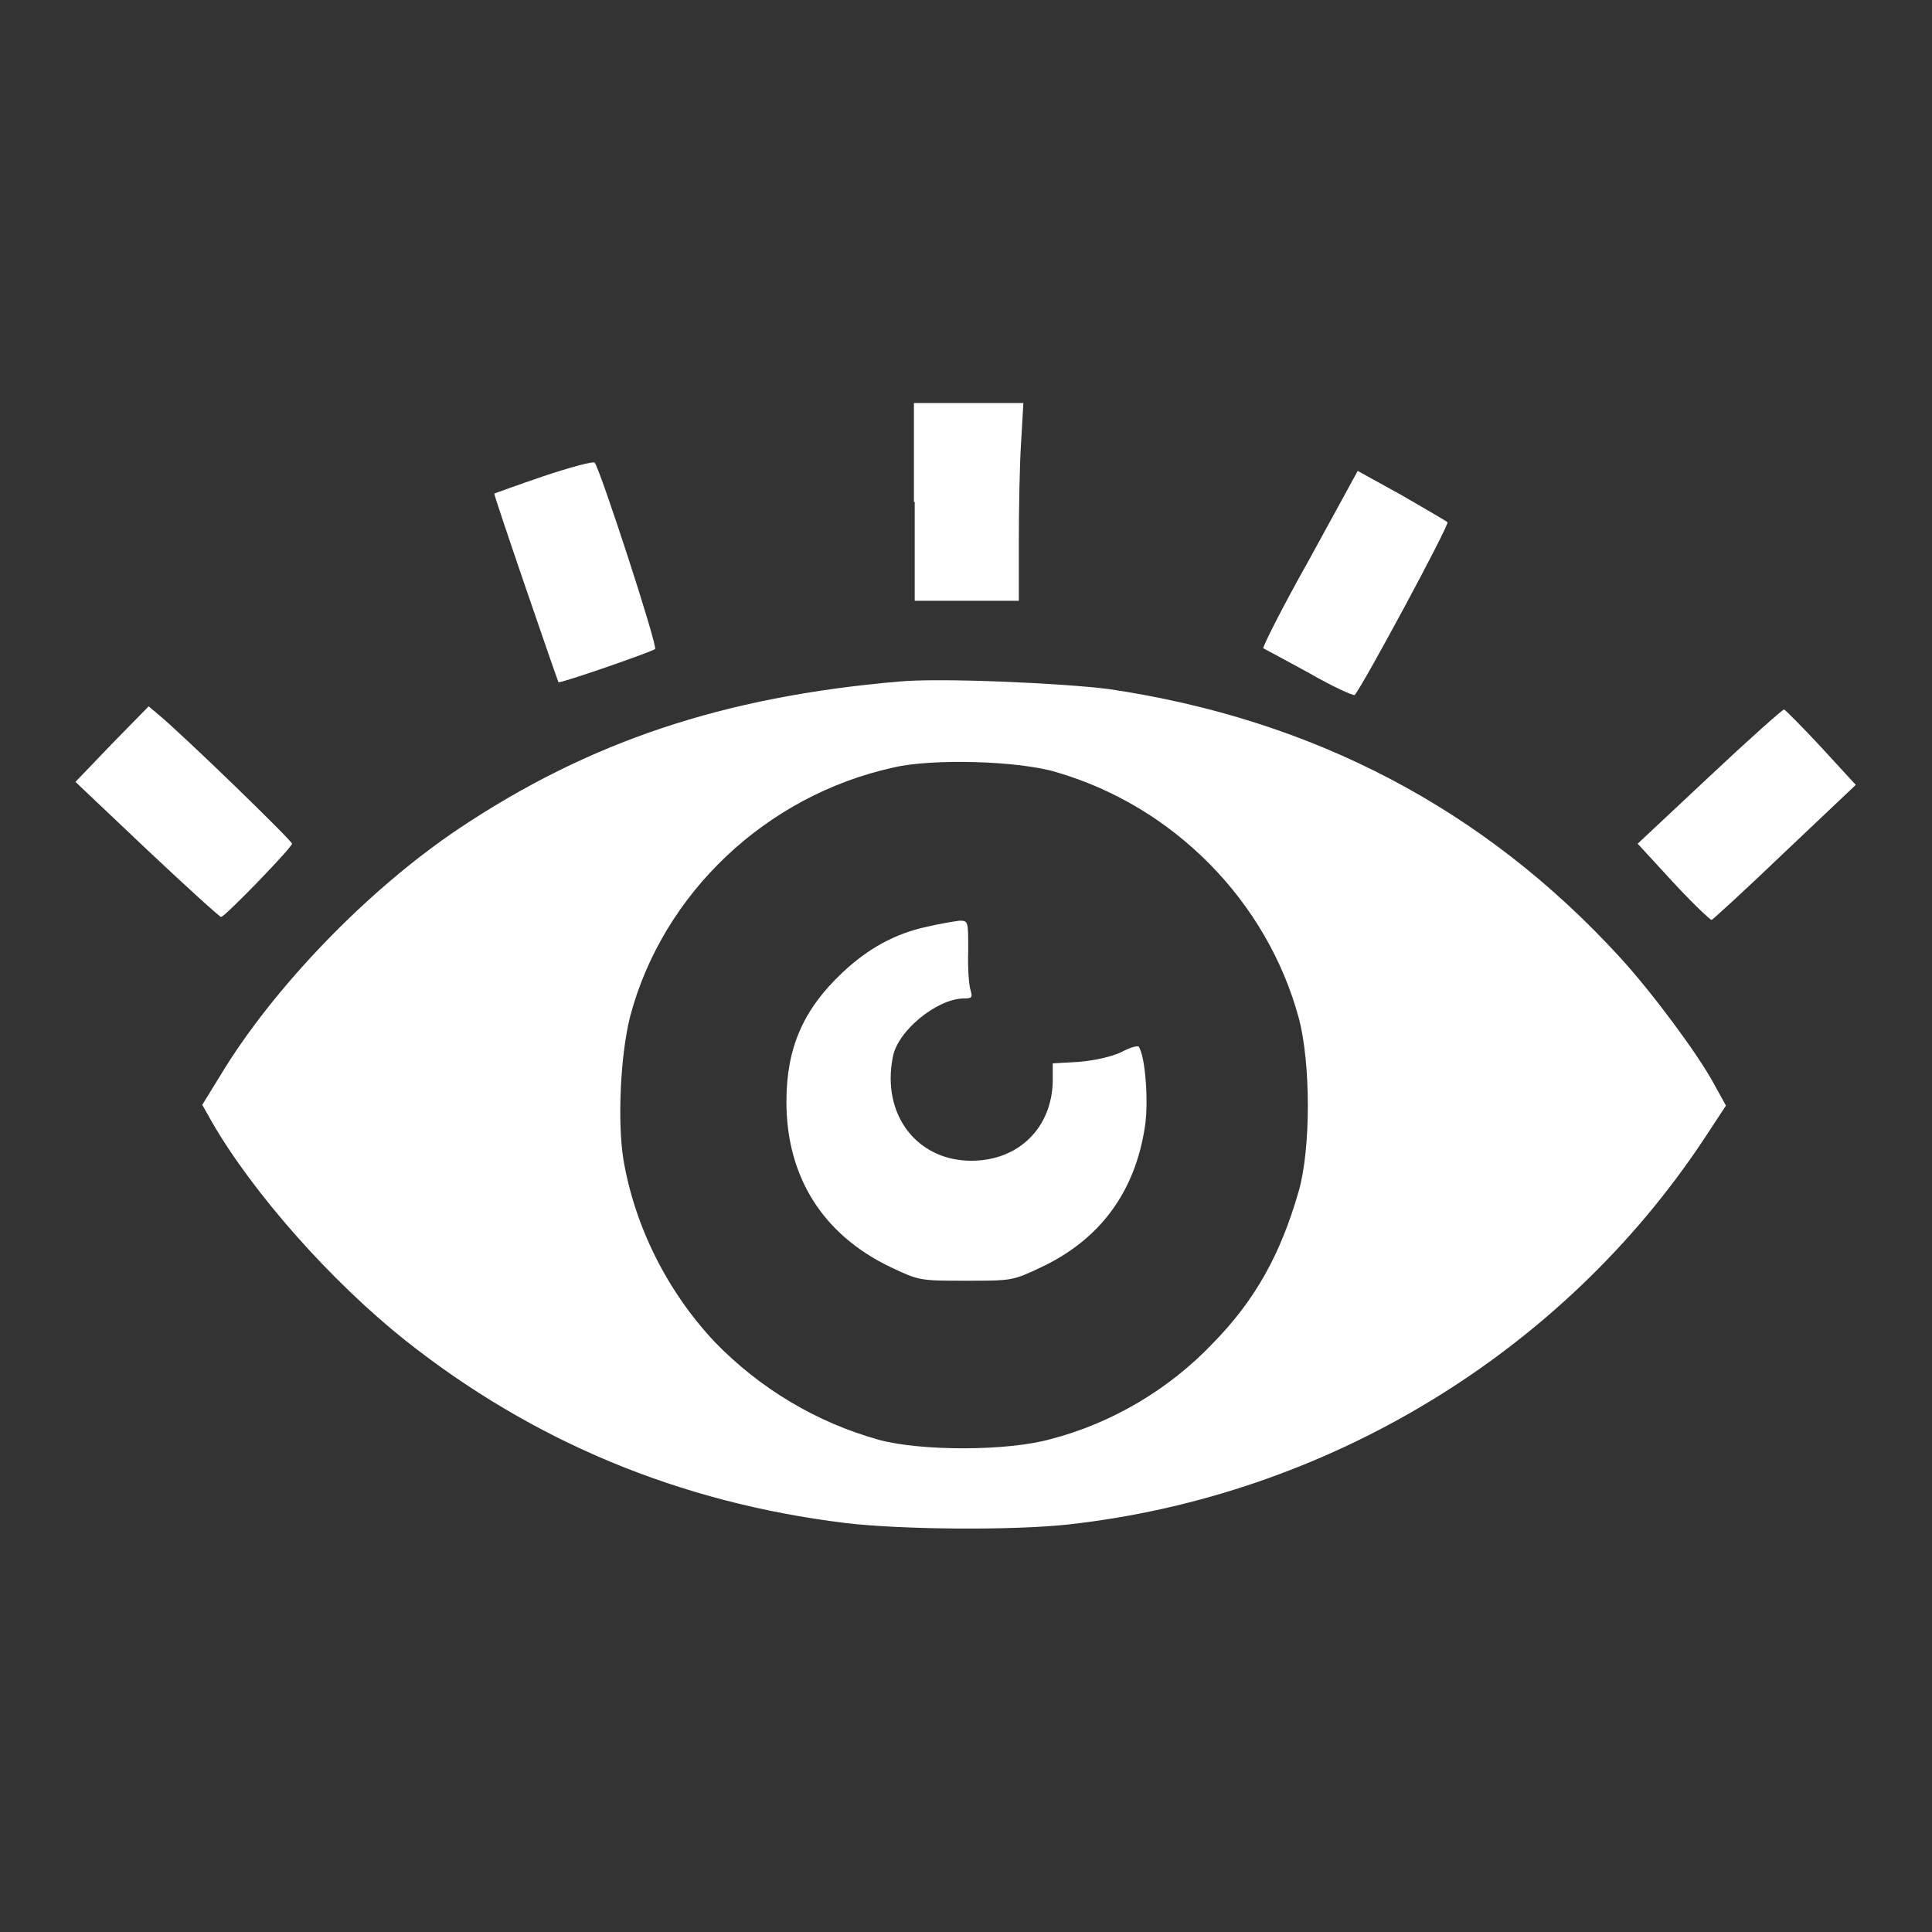 <svg width="20" height="20" viewBox="0 0 20 20" fill="none" xmlns="http://www.w3.org/2000/svg">
<rect x="0" y="0" width="20" height="20" fill="#333333" stroke="none"/>
<path d="M9.469 5.195V6.219H10.008H10.547V5.609C10.547 5.273 10.555 4.812 10.57 4.586L10.594 4.172H10.031H9.461V5.195H9.469Z" fill="white"/>
<path d="M5.625 4.93C5.352 5.023 5.117 5.109 5.117 5.109C5.109 5.125 5.766 7.031 5.781 7.062C5.797 7.078 6.742 6.75 6.781 6.719C6.813 6.695 6.211 4.852 6.156 4.789C6.141 4.773 5.906 4.836 5.625 4.93Z" fill="white"/>
<path d="M13.555 5.789C13.273 6.289 13.062 6.711 13.078 6.711C13.094 6.719 13.312 6.836 13.555 6.969C13.797 7.109 14.008 7.203 14.023 7.195C14.094 7.125 15.008 5.43 14.984 5.406C14.969 5.391 14.75 5.266 14.508 5.125L14.055 4.875L13.555 5.789Z" fill="white"/>
<path d="M9.312 7.055C7.484 7.211 6.094 7.68 4.75 8.578C3.805 9.211 2.828 10.226 2.281 11.133L2.094 11.437L2.195 11.617C2.625 12.359 3.43 13.266 4.195 13.875C5.516 14.922 7.031 15.555 8.75 15.766C9.336 15.836 10.492 15.844 11.062 15.781C13.734 15.484 16.172 14.008 17.641 11.789L17.867 11.445L17.742 11.219C17.578 10.914 17.102 10.273 16.773 9.914C15.367 8.375 13.594 7.445 11.477 7.133C10.977 7.07 9.727 7.016 9.312 7.055ZM10.93 7.992C12.148 8.344 13.117 9.328 13.445 10.539C13.57 11.008 13.57 11.891 13.445 12.328C13.258 12.984 12.992 13.461 12.555 13.906C12.102 14.383 11.508 14.734 10.875 14.898C10.43 15.023 9.539 15.023 9.102 14.906C8.453 14.726 7.867 14.375 7.398 13.891C6.906 13.367 6.57 12.695 6.453 12C6.391 11.609 6.422 10.922 6.523 10.523C6.859 9.25 7.93 8.234 9.25 7.945C9.648 7.851 10.539 7.875 10.93 7.992Z" fill="white"/>
<path d="M9.594 9.594C9.266 9.664 8.984 9.82 8.719 10.07C8.312 10.453 8.141 10.852 8.141 11.406C8.141 12.18 8.516 12.781 9.219 13.117C9.516 13.258 9.523 13.258 10 13.258C10.477 13.258 10.484 13.258 10.781 13.117C11.391 12.828 11.75 12.336 11.852 11.664C11.891 11.422 11.859 10.945 11.789 10.836C11.781 10.82 11.695 10.844 11.609 10.891C11.508 10.938 11.344 10.977 11.172 10.992L10.898 11.008V11.188C10.891 11.672 10.547 12.016 10.055 12.016C9.492 12.016 9.125 11.539 9.242 10.945C9.289 10.672 9.695 10.344 9.969 10.336C10.062 10.336 10.07 10.328 10.047 10.25C10.031 10.203 10.016 10.023 10.023 9.844C10.023 9.531 10.023 9.531 9.93 9.531C9.875 9.539 9.727 9.562 9.594 9.594Z" fill="white"/>
<path d="M1.156 7.703L0.781 8.094L1.523 8.797C1.93 9.18 2.273 9.492 2.289 9.492C2.328 9.492 3.023 8.773 3.023 8.734C3.023 8.703 1.914 7.625 1.633 7.391L1.539 7.312L1.156 7.703Z" fill="white"/>
<path d="M17.695 8.039L16.953 8.734L17.32 9.133C17.523 9.352 17.703 9.523 17.719 9.523C17.734 9.516 18.078 9.203 18.477 8.82L19.211 8.125L18.859 7.742C18.664 7.531 18.484 7.352 18.469 7.344C18.453 7.344 18.102 7.656 17.695 8.039Z" fill="white"/>
</svg>
